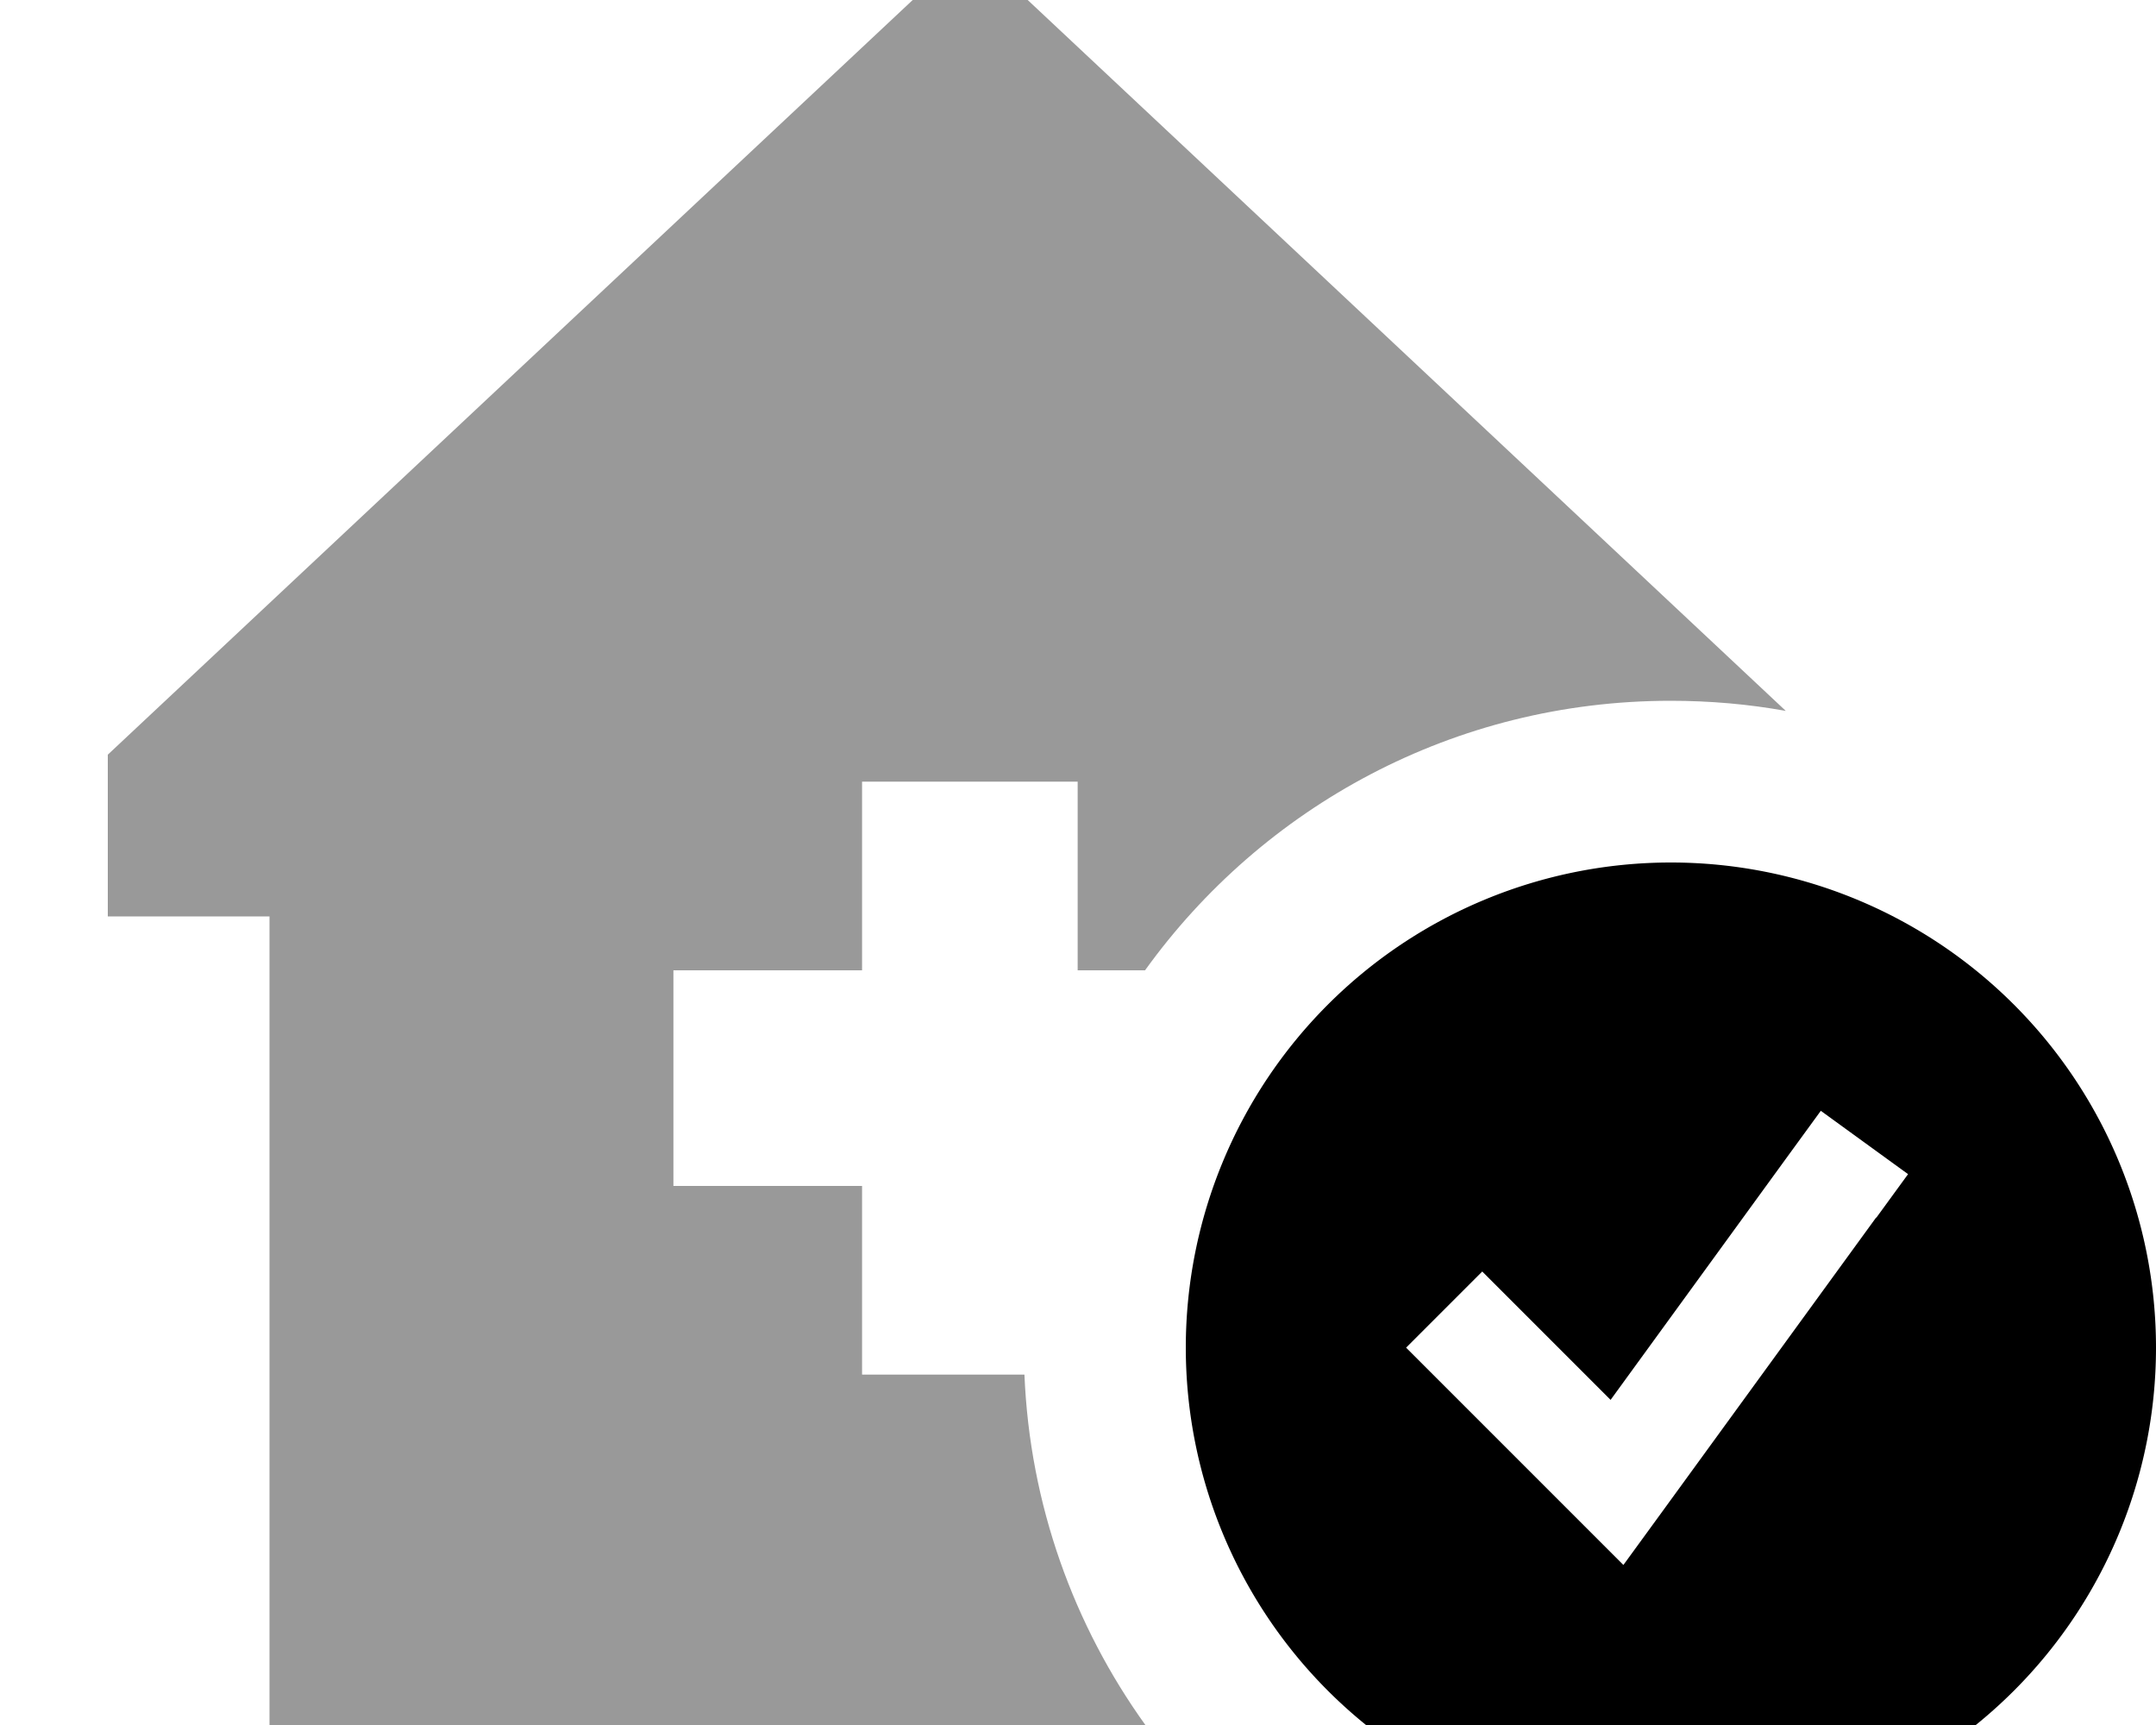 <svg fill="currentColor" xmlns="http://www.w3.org/2000/svg" viewBox="0 0 640 512"><!--! Font Awesome Pro 7.1.0 by @fontawesome - https://fontawesome.com License - https://fontawesome.com/license (Commercial License) Copyright 2025 Fonticons, Inc. --><path opacity=".4" fill="currentColor" d="M32 224l0 48 48 0 0 240 260 0c-21.2-29.5-34.3-65.3-35.9-104l-48.2 0 0-56-56 0 0-64 56 0 0-56 64 0 0 56 20 0c34.9-48.5 91.7-80 156-80 11.7 0 23.1 1 34.2 3L288-16 32 224z"/><path fill="currentColor" d="M496 544a144 144 0 1 0 0-288 144 144 0 1 0 0 288zm60.9-182.6l-64 88-11 15.1c-4.4-4.4-22.1-22.1-53.2-53.2L417.4 400 440 377.4c5 5 17.7 17.7 38.1 38.1l53-72.9 9.4-12.9 25.9 18.8-9.4 12.9z"/></svg>